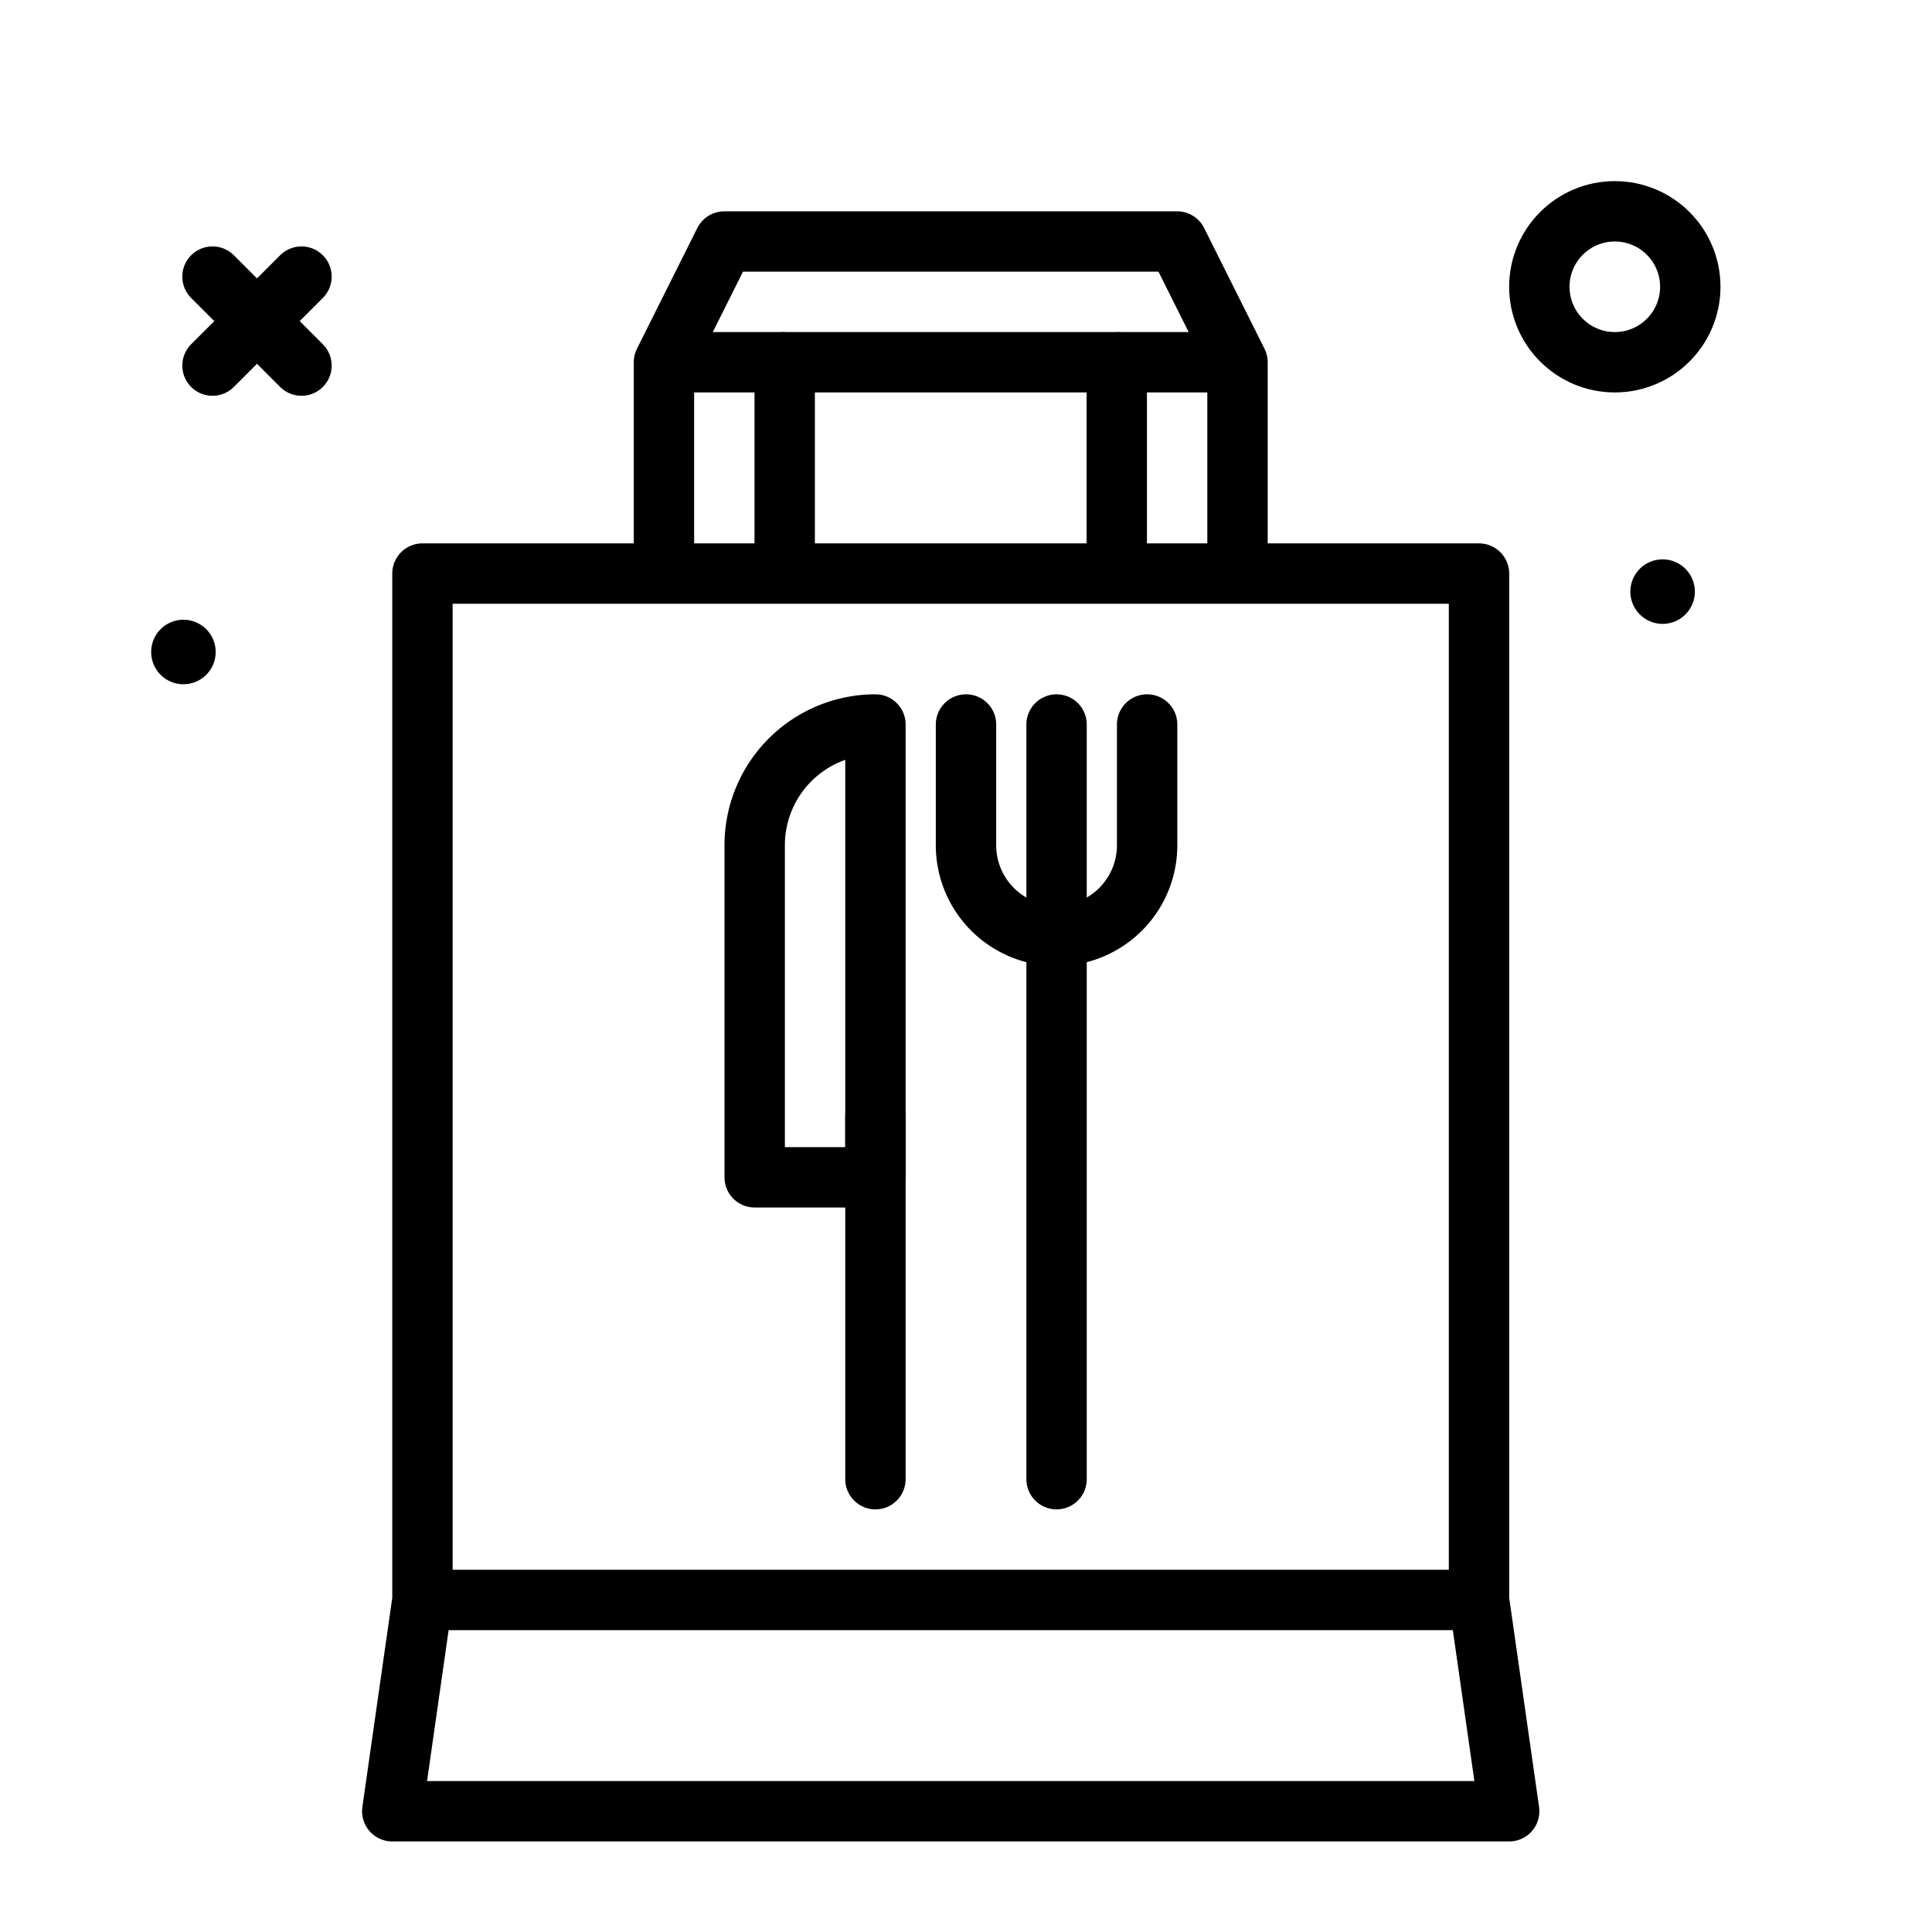 <?xml version="1.0" ?><svg viewBox="0 0 64 64" xmlns="http://www.w3.org/2000/svg"><defs><style>.cls-1,.cls-2{fill:none;stroke:#000;stroke-linejoin:round;stroke-width:2px;}.cls-1{stroke-linecap:round;}</style></defs><g id="food-bag"><circle cx="6.076" cy="21.598" r="1.069"/><line class="cls-1" x1="9.987" x2="7.039" y1="9.163" y2="12.111"/><line class="cls-1" x1="7.039" x2="9.987" y1="9.163" y2="12.111"/><polygon class="cls-1" points="48.994 53 48.994 19 13.994 19 13.994 53 12.994 60 49.994 60 48.994 53"/><polyline class="cls-1" points="25.994 18.727 25.994 12 36.994 12 36.994 18.775"/><polyline class="cls-1" points="40.994 18.775 40.994 12 38.994 8 23.994 8 21.994 12 21.994 18.727"/><circle class="cls-1" cx="53.493" cy="9.5" r="2.5"/><circle cx="55.076" cy="19.598" r="1.069"/><path class="cls-1" d="M29,24h0a0,0,0,0,1,0,0V39a0,0,0,0,1,0,0H25a0,0,0,0,1,0,0V28A4,4,0,0,1,29,24Z"/><line class="cls-1" x1="29" x2="29" y1="49" y2="37"/><path class="cls-1" d="M38,24v4a3,3,0,0,1-3,3h0a3,3,0,0,1-3-3V24"/><line class="cls-1" x1="35" x2="35" y1="24" y2="49"/><line class="cls-2" x1="22" x2="26" y1="12" y2="12"/><line class="cls-2" x1="37" x2="41" y1="12" y2="12"/><line class="cls-2" x1="49" x2="14" y1="53" y2="53"/></g></svg>